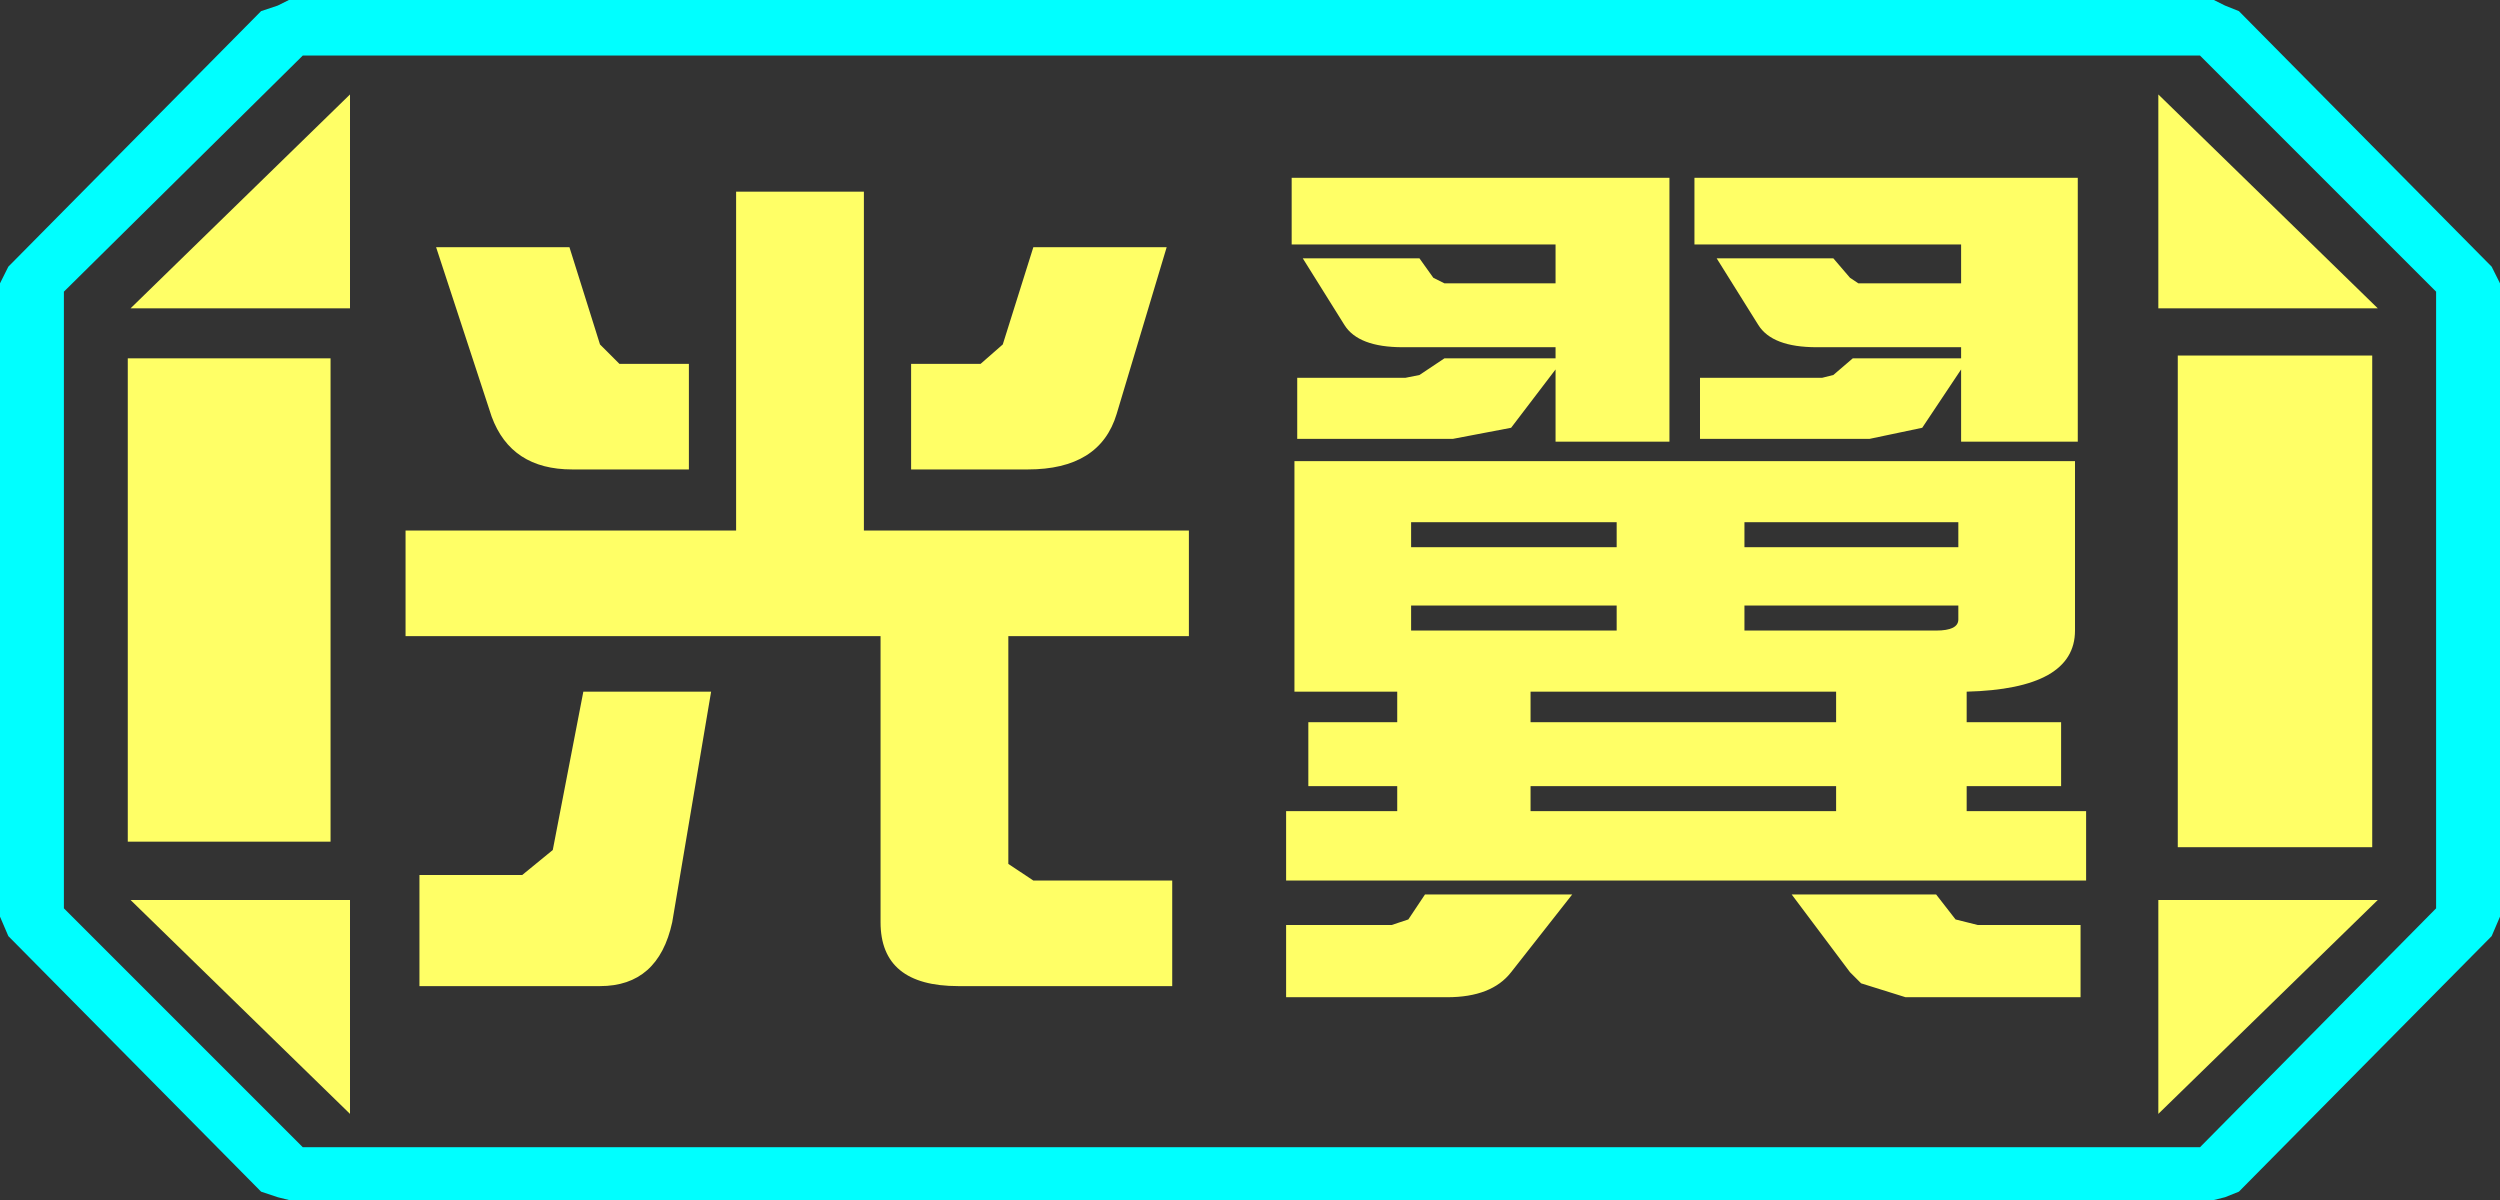 <?xml version="1.0" encoding="UTF-8" standalone="no"?>
<svg xmlns:ffdec="https://www.free-decompiler.com/flash" xmlns:xlink="http://www.w3.org/1999/xlink" ffdec:objectType="frame" height="21.6px" width="45.0px" xmlns="http://www.w3.org/2000/svg">
  <rect width="100%" height="100%" fill="#333333" stroke="none"/>
  <g transform="matrix(1.0, 0.0, 0.0, 1.0, 0.0, 0.0)">
    <use ffdec:characterId="1" height="21.6" transform="matrix(1.0, 0.0, 0.0, 1.0, 0.0, 0.0)" width="45.0" xlink:href="#shape0"/>
  </g>
  <defs>
    <g id="shape0" transform="matrix(1.0, 0.0, 0.0, 1.0, 0.0, 0.0)">
      <path d="M44.85 4.8 L45.0 5.1 45.0 16.5 44.85 16.85 40.3 21.45 40.05 21.55 39.85 21.6 5.2 21.6 5.0 21.55 4.7 21.45 0.15 16.85 0.0 16.5 0.0 5.1 0.15 4.8 4.7 0.2 5.0 0.1 5.2 0.0 39.85 0.0 40.05 0.1 40.3 0.2 44.85 4.8 M43.85 16.35 L43.85 5.25 39.6 1.0 5.45 1.0 1.15 5.25 1.15 16.35 5.45 20.65 39.6 20.65 43.85 16.35" fill="#00ffff" fill-rule="evenodd" stroke="none"/>
      <path d="M42.7 6.4 L39.2 6.4 39.2 15.25 42.7 15.25 42.7 6.4 M43.85 16.35 L39.6 20.65 5.45 20.65 1.15 16.35 1.15 5.25 5.45 1.0 39.6 1.0 43.85 5.25 43.85 16.35 M37.85 4.35 L37.85 3.65 37.65 3.65 37.65 3.45 37.4 3.45 37.4 3.2 30.5 3.2 30.5 3.65 30.3 3.65 30.3 3.45 30.05 3.45 30.05 3.2 23.25 3.2 23.25 3.65 23.15 3.65 23.25 3.8 23.25 4.4 23.5 4.4 23.5 4.65 23.45 4.65 23.8 5.2 23.8 6.4 23.4 6.4 23.4 6.8 23.35 6.8 23.35 7.9 23.4 7.9 23.4 8.0 23.6 8.0 23.6 8.15 23.8 8.15 23.8 8.3 23.3 8.3 23.3 12.9 23.8 12.9 23.8 13.0 23.55 13.0 23.55 14.15 23.8 14.15 23.8 14.6 23.15 14.6 23.15 15.85 23.4 15.85 23.4 16.1 23.8 16.1 23.8 16.3 23.6 16.3 23.6 16.65 23.15 16.65 23.15 17.95 23.4 17.95 23.4 18.2 26.3 18.2 Q27.0 18.2 27.35 17.85 L27.35 18.0 29.85 18.0 Q30.5 18.0 30.85 17.65 L31.15 17.65 31.8 17.15 31.8 17.4 33.25 17.4 33.3 17.5 33.5 17.7 33.55 17.75 33.85 18.0 34.55 18.2 37.7 18.2 37.7 16.9 37.55 16.9 37.7 16.1 37.8 16.1 37.8 14.85 37.7 14.85 37.7 6.4 37.65 6.4 37.65 6.25 38.0 6.25 38.0 4.35 37.85 4.35 M38.85 1.7 L38.85 5.55 42.8 5.55 38.85 1.7 M28.9 16.1 L29.15 16.1 29.15 16.4 28.55 16.4 28.9 16.1 M29.05 14.6 L29.05 14.4 29.55 14.4 29.55 14.6 29.05 14.6 M29.55 12.7 L29.55 13.0 29.05 13.0 29.05 12.7 29.55 12.7 M29.1 11.35 L29.05 11.35 29.05 11.15 29.1 11.15 29.1 11.35 M29.1 9.85 L29.05 9.85 29.05 9.65 29.1 9.65 29.1 9.85 M27.05 11.35 L26.9 11.35 26.9 11.15 27.05 11.15 27.05 11.3 27.05 11.35 M27.05 8.3 L26.9 8.3 26.9 8.15 27.05 8.1 27.05 8.3 M29.05 8.3 L29.05 8.2 29.55 8.2 29.55 8.3 29.05 8.3 M21.8 5.1 L21.8 3.7 19.35 3.7 19.35 3.4 17.1 3.4 17.1 3.45 16.5 3.45 16.5 3.7 16.15 3.7 16.15 3.4 14.1 3.4 14.1 3.45 13.25 3.45 13.25 3.7 7.5 3.7 7.5 5.1 7.55 5.1 7.55 9.55 7.3 9.55 7.3 11.45 7.35 11.45 7.35 11.8 7.55 11.8 7.55 18.0 11.25 18.0 11.65 18.0 11.8 18.0 20.6 18.0 20.6 17.95 21.05 17.75 21.95 17.75 21.95 15.75 21.6 15.75 21.6 11.8 21.7 11.8 21.7 10.35 21.4 10.35 21.4 9.7 21.8 9.7 21.8 7.85 21.5 7.85 21.5 6.75 21.6 6.55 21.5 6.55 21.5 6.1 21.7 6.1 21.7 5.1 21.8 5.1 M33.85 11.35 L33.35 11.35 33.35 11.15 33.85 11.15 33.85 11.35 M33.85 9.85 L33.35 9.85 33.35 9.65 33.85 9.65 33.85 9.85 M38.85 20.05 L42.8 16.2 38.85 16.2 38.85 20.05 M16.4 6.85 L16.4 7.1 16.25 7.1 16.15 6.85 16.4 6.85 M13.25 9.55 L13.05 9.55 13.05 9.45 13.25 9.45 13.25 9.55 M10.65 9.45 L10.65 9.55 9.6 9.55 9.6 9.45 10.65 9.45 M13.25 6.85 L13.25 7.55 13.05 7.55 13.05 6.85 13.25 6.85 M6.3 1.7 L2.35 5.55 6.3 5.55 6.3 1.7 M6.3 16.2 L2.35 16.2 6.3 20.05 6.3 16.2 M5.95 6.45 L2.3 6.45 2.3 15.15 5.95 15.15 5.95 6.45 M12.75 15.9 L12.75 15.55 13.55 15.55 13.1 15.9 12.75 15.9 M12.75 14.0 L12.75 13.6 13.55 13.6 13.55 14.0 12.75 14.0" fill="#ffff66" fill-opacity="0.0" fill-rule="evenodd" stroke="none"/>
      <path d="M42.7 6.4 L42.7 15.25 39.2 15.25 39.2 6.4 42.7 6.4 M38.85 1.7 L42.8 5.55 38.85 5.55 38.85 1.7 M38.85 20.05 L38.85 16.2 42.8 16.2 38.85 20.05 M6.3 1.7 L6.3 5.55 2.35 5.55 6.3 1.7 M5.95 6.45 L5.95 15.15 2.3 15.15 2.3 6.45 5.95 6.45 M6.3 16.2 L6.3 20.05 2.35 16.2 6.3 16.2" fill="#ffff66" fill-rule="evenodd" stroke="none"/>
      <path d="M30.5 3.2 L37.4 3.2 37.4 7.95 35.3 7.95 35.3 6.65 34.6 7.7 33.65 7.9 30.6 7.9 30.6 6.8 32.8 6.8 33.0 6.75 33.35 6.45 35.3 6.45 35.3 6.25 32.7 6.25 Q31.9 6.25 31.65 5.85 L30.9 4.65 33.0 4.65 33.3 5.0 33.45 5.1 35.3 5.1 35.3 4.4 30.5 4.4 30.5 3.2 M31.4 11.35 L34.85 11.35 Q35.25 11.35 35.25 11.15 L35.25 10.9 31.4 10.9 31.4 11.35 M31.4 9.85 L35.25 9.85 35.25 9.4 31.4 9.4 31.4 9.85 M37.35 11.35 Q37.35 12.4 35.4 12.45 L35.4 13.0 37.1 13.0 37.1 14.15 35.4 14.15 35.4 14.6 37.55 14.6 37.55 15.85 23.15 15.85 23.15 14.6 25.15 14.6 25.15 14.15 23.55 14.15 23.55 13.0 25.15 13.0 25.15 12.45 23.3 12.45 23.3 8.3 37.35 8.3 37.35 11.35 M25.8 5.0 L26.0 5.1 28.0 5.1 28.0 4.4 23.25 4.4 23.25 3.2 30.05 3.2 30.05 7.95 28.0 7.95 28.0 6.65 27.2 7.7 26.15 7.9 23.35 7.9 23.35 6.8 25.3 6.8 25.55 6.75 26.0 6.45 28.0 6.45 28.0 6.25 25.25 6.25 Q24.45 6.25 24.2 5.85 L23.45 4.65 25.55 4.65 25.8 5.0 M21.4 11.45 L18.15 11.45 18.15 15.55 18.6 15.85 21.1 15.85 21.1 17.75 17.25 17.75 Q15.85 17.75 15.85 16.6 L15.85 11.45 7.3 11.45 7.3 9.55 13.25 9.55 13.25 3.45 15.55 3.45 15.55 9.55 21.4 9.55 21.4 11.45 M25.4 9.85 L29.1 9.85 29.1 9.4 25.4 9.4 25.4 9.85 M25.4 11.35 L29.1 11.35 29.1 10.9 25.4 10.9 25.4 11.35 M27.55 13.0 L33.05 13.0 33.05 12.45 27.55 12.45 27.55 13.0 M27.55 14.6 L33.05 14.6 33.05 14.15 27.55 14.15 27.55 14.6 M25.65 16.1 L28.3 16.1 27.2 17.5 Q26.85 17.95 26.05 17.95 L23.15 17.95 23.15 16.65 25.05 16.65 25.35 16.55 25.65 16.1 M37.45 16.65 L37.45 17.95 34.3 17.95 33.5 17.7 33.3 17.5 32.25 16.1 34.85 16.1 35.2 16.55 35.6 16.65 37.45 16.65 M11.15 6.55 L12.4 6.55 12.4 8.45 10.3 8.45 Q9.2 8.45 8.85 7.5 L7.85 4.45 10.25 4.45 10.8 6.2 11.15 6.55 M18.5 8.45 L16.4 8.45 16.4 6.55 17.65 6.55 18.05 6.2 18.6 4.45 21.0 4.45 20.1 7.45 Q19.8 8.45 18.5 8.45 M9.95 15.3 L10.5 12.45 12.8 12.45 12.1 16.6 Q11.85 17.75 10.8 17.75 L7.55 17.75 7.55 15.75 9.4 15.75 9.95 15.3" fill="#ffff66" fill-rule="evenodd" stroke="none"/>
    </g>
  </defs>
</svg>
